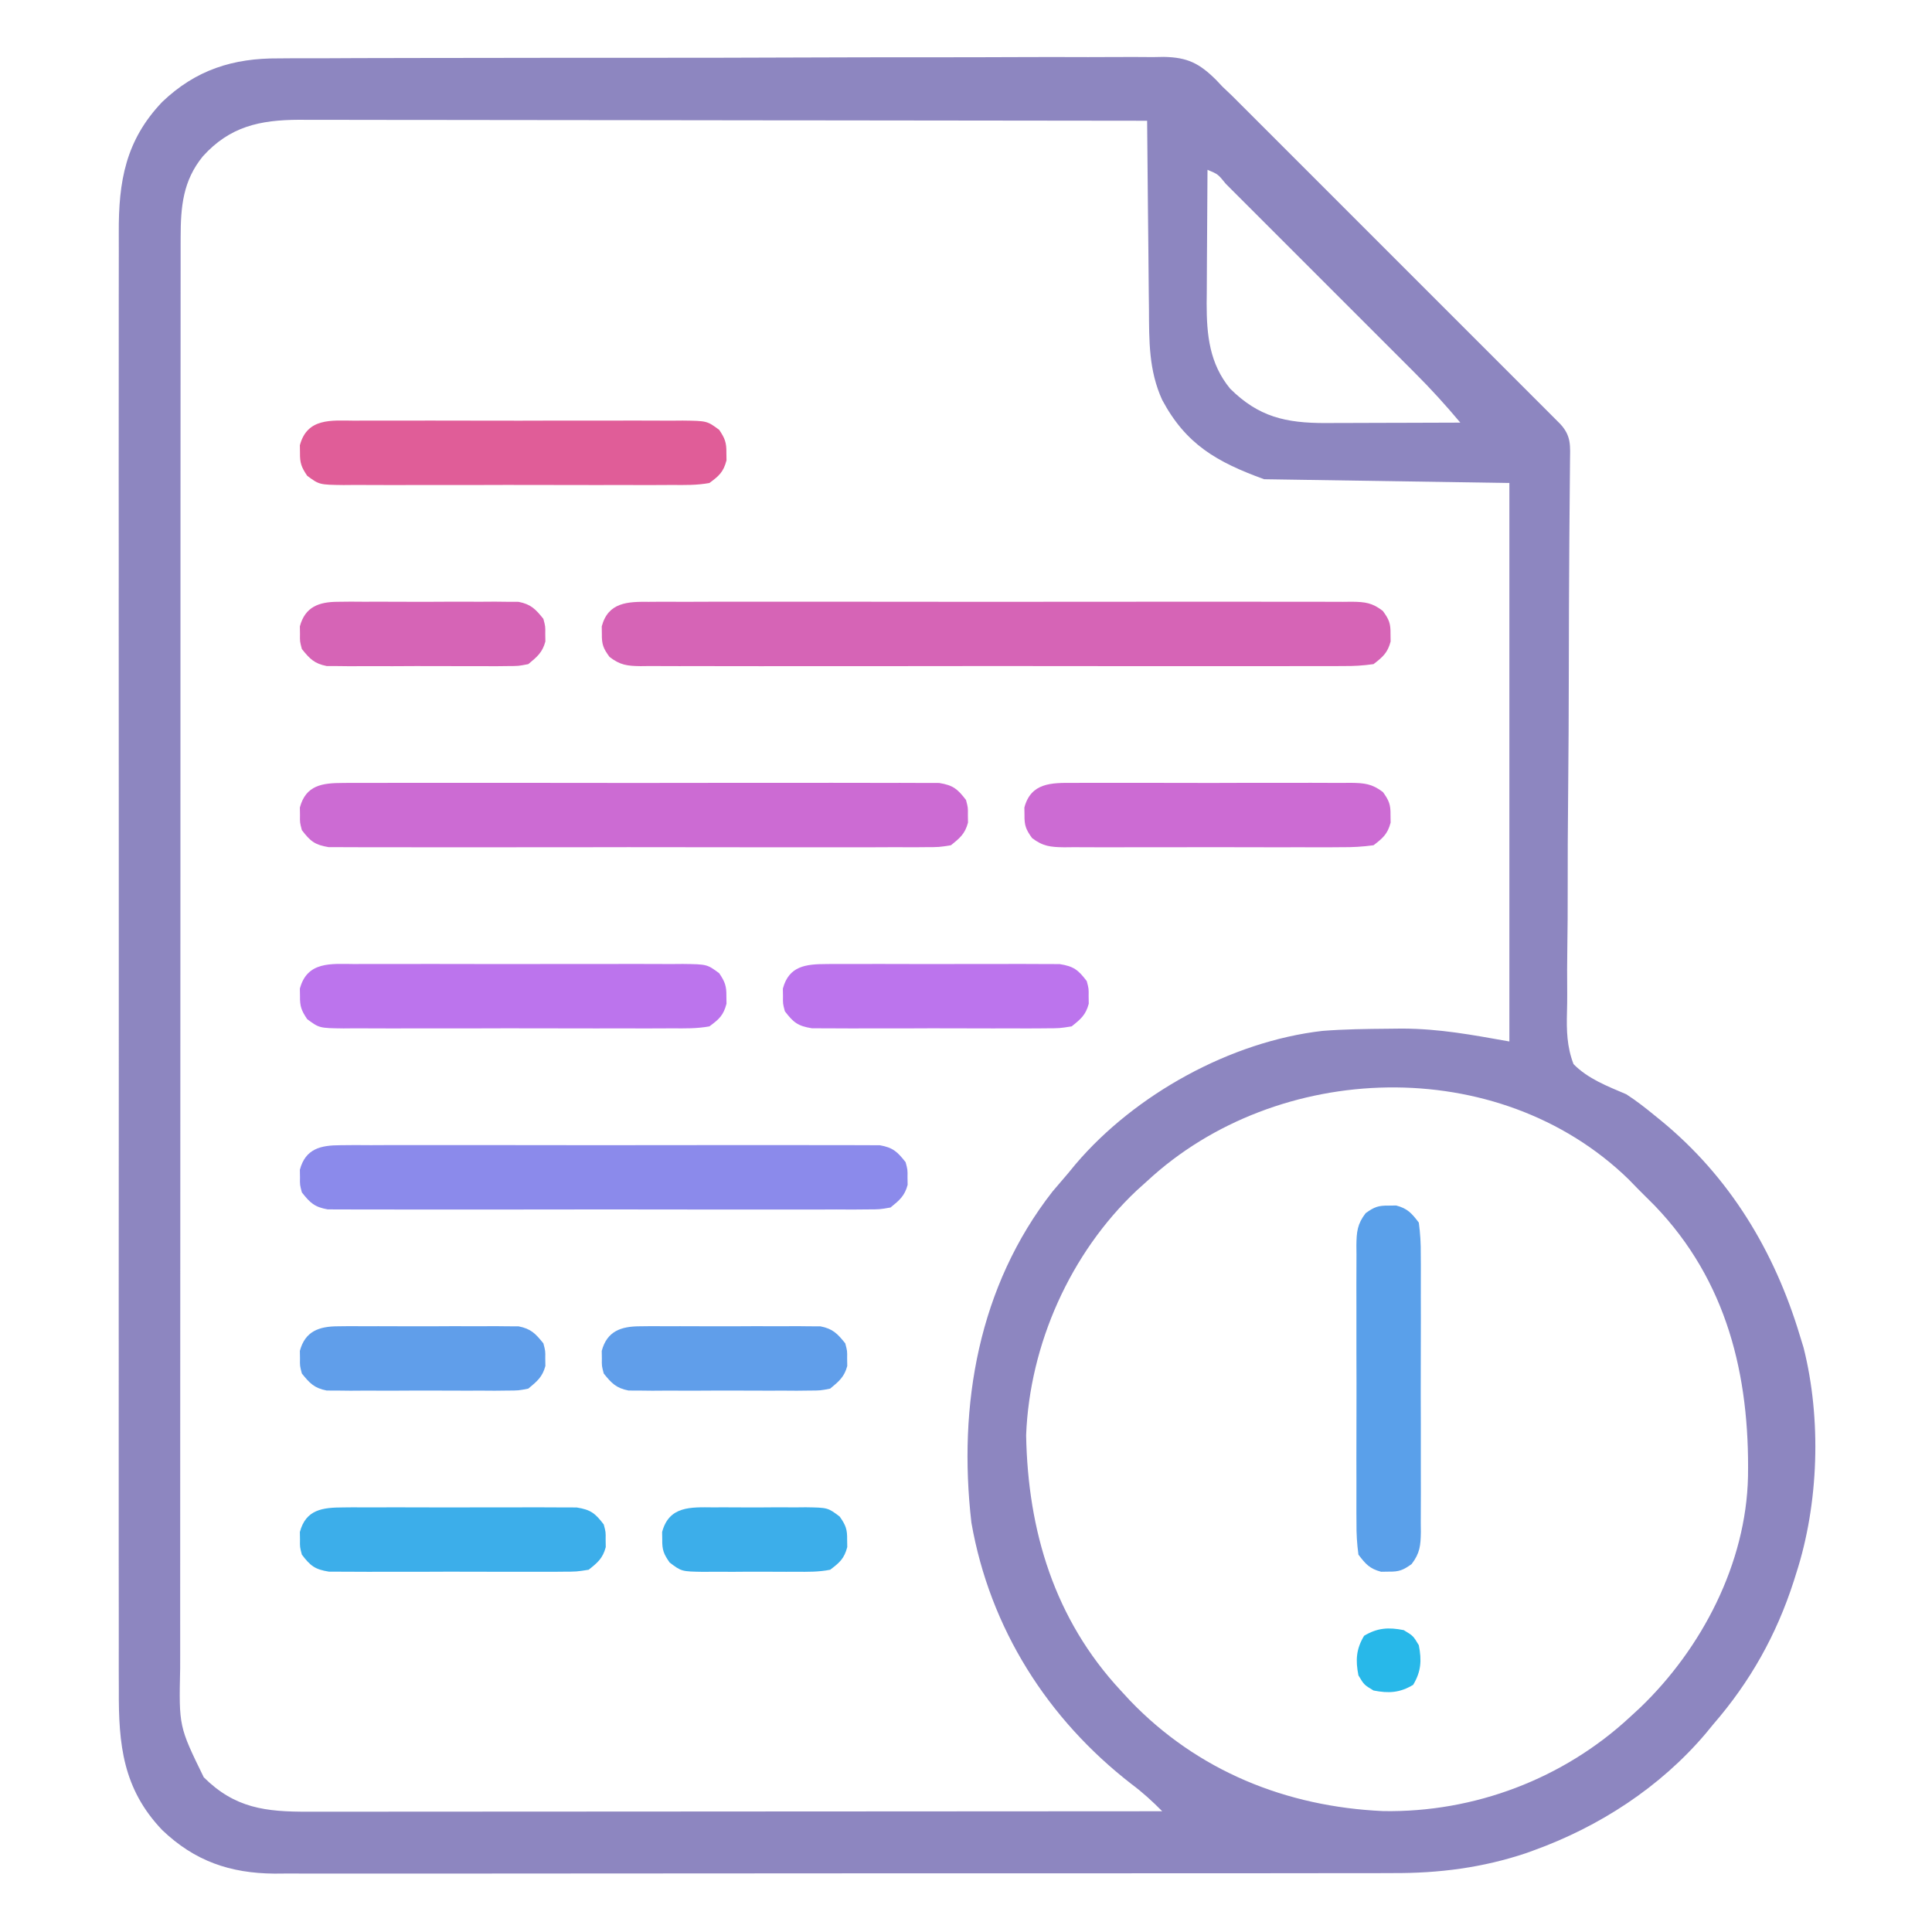 <?xml version="1.0" encoding="UTF-8"?>
<svg version="1.1" xmlns="http://www.w3.org/2000/svg" width="512" height="512">
<path d="M0 0 C1.037 -0.008 2.074 -0.017 3.142 -0.025 C6.586 -0.048 10.029 -0.043 13.473 -0.037 C15.954 -0.047 18.435 -0.059 20.916 -0.073 C26.937 -0.101 32.957 -0.11 38.977 -0.108 C43.872 -0.107 48.766 -0.113 53.66 -0.124 C69.066 -0.157 84.472 -0.166 99.877 -0.157 C112.019 -0.151 124.16 -0.181 136.301 -0.228 C148.786 -0.277 161.271 -0.299 173.756 -0.293 C180.758 -0.291 187.76 -0.299 194.762 -0.334 C201.343 -0.368 207.922 -0.364 214.503 -0.337 C216.917 -0.332 219.331 -0.34 221.745 -0.36 C225.042 -0.386 228.336 -0.369 231.633 -0.341 C232.587 -0.358 233.541 -0.376 234.523 -0.394 C240.83 -0.278 243.967 1.294 248.44 5.735 C249.275 6.622 249.275 6.622 250.126 7.528 C250.919 8.28 251.712 9.031 252.529 9.805 C253.191 10.467 253.854 11.129 254.536 11.811 C255.311 12.584 256.087 13.356 256.885 14.152 C258.116 15.386 258.116 15.386 259.372 16.645 C260.259 17.53 261.146 18.415 262.06 19.328 C264.469 21.732 266.875 24.139 269.28 26.548 C271.804 29.075 274.331 31.599 276.858 34.124 C281.092 38.356 285.324 42.59 289.554 46.826 C294.447 51.724 299.343 56.618 304.241 61.51 C308.454 65.719 312.666 69.93 316.875 74.143 C319.387 76.655 321.899 79.167 324.412 81.678 C327.206 84.469 329.996 87.263 332.786 90.059 C333.621 90.891 334.456 91.724 335.316 92.582 C336.449 93.72 336.449 93.72 337.605 94.88 C338.265 95.54 338.925 96.2 339.604 96.88 C342.612 100.137 342.232 102.688 342.19 107.017 C342.183 108.028 342.183 108.028 342.175 109.059 C342.164 110.54 342.15 112.022 342.134 113.503 C342.1 116.757 342.077 120.011 342.052 123.265 C342.039 125.018 342.025 126.771 342.011 128.524 C341.921 139.767 341.902 151.011 341.88 162.254 C341.858 173.207 341.813 184.159 341.698 195.112 C341.606 203.807 341.564 212.501 341.581 221.197 C341.587 225.8 341.569 230.399 341.491 235.001 C341.419 239.334 341.412 243.663 341.455 247.997 C341.459 249.584 341.439 251.171 341.393 252.757 C341.262 257.612 341.368 261.924 343.126 266.528 C347 270.467 352.138 272.381 357.126 274.528 C359.722 276.214 362.113 278.064 364.501 280.028 C365.083 280.499 365.665 280.97 366.264 281.455 C384.47 296.369 396.38 316.067 403.126 338.528 C403.606 340.089 403.606 340.089 404.095 341.68 C408.857 360.575 408.134 382.994 402.126 401.528 C401.805 402.551 401.805 402.551 401.477 403.594 C396.894 417.822 389.939 430.214 380.126 441.528 C379.462 442.336 378.798 443.145 378.114 443.977 C366.063 458.167 350.012 468.593 332.564 474.903 C331.941 475.13 331.318 475.356 330.676 475.59 C319.068 479.497 307.439 480.977 295.248 480.916 C293.28 480.924 293.28 480.924 291.273 480.932 C287.679 480.946 284.086 480.942 280.493 480.935 C276.599 480.93 272.705 480.943 268.812 480.953 C261.204 480.97 253.596 480.971 245.989 480.966 C239.803 480.962 233.618 480.963 227.433 480.969 C226.55 480.969 225.667 480.97 224.758 480.971 C222.964 480.972 221.17 480.974 219.376 480.975 C202.589 480.989 185.802 480.984 169.015 480.972 C153.671 480.962 138.328 480.975 122.985 480.999 C107.204 481.024 91.423 481.033 75.642 481.026 C66.792 481.023 57.943 481.025 49.093 481.043 C41.565 481.057 34.036 481.058 26.508 481.041 C22.67 481.032 18.833 481.03 14.996 481.045 C10.829 481.062 6.663 481.047 2.496 481.029 C1.294 481.039 0.091 481.049 -1.148 481.058 C-12.936 480.956 -22.282 477.73 -30.874 469.528 C-41.313 458.593 -42.466 446.842 -42.382 432.41 C-42.386 430.685 -42.393 428.959 -42.401 427.233 C-42.417 422.513 -42.409 417.794 -42.397 413.074 C-42.388 407.975 -42.402 402.876 -42.413 397.777 C-42.43 387.797 -42.427 377.817 -42.415 367.837 C-42.406 359.725 -42.405 351.613 -42.409 343.501 C-42.41 342.345 -42.41 341.19 -42.411 339.999 C-42.412 337.652 -42.414 335.305 -42.415 332.957 C-42.426 310.956 -42.413 288.955 -42.392 266.953 C-42.374 248.083 -42.377 229.213 -42.395 210.343 C-42.417 188.419 -42.425 166.495 -42.413 144.571 C-42.412 142.233 -42.41 139.894 -42.409 137.556 C-42.408 136.405 -42.408 135.254 -42.407 134.069 C-42.404 125.968 -42.41 117.868 -42.419 109.767 C-42.43 99.892 -42.427 90.018 -42.406 80.143 C-42.395 75.107 -42.391 70.071 -42.404 65.034 C-42.416 60.42 -42.41 55.807 -42.389 51.193 C-42.384 49.527 -42.386 47.862 -42.396 46.196 C-42.469 32.599 -40.593 21.709 -30.874 11.528 C-21.988 3.045 -12.124 -0.088 0 0 Z M-20.124 25.966 C-25.406 32.447 -25.998 39.308 -26.002 47.488 C-26.004 48.168 -26.006 48.847 -26.008 49.548 C-26.012 51.823 -26.01 54.099 -26.008 56.375 C-26.009 58.023 -26.012 59.672 -26.014 61.321 C-26.021 65.85 -26.02 70.38 -26.019 74.91 C-26.019 79.795 -26.025 84.681 -26.029 89.567 C-26.038 99.138 -26.04 108.709 -26.041 118.281 C-26.041 126.06 -26.043 133.84 -26.047 141.62 C-26.055 163.674 -26.06 185.728 -26.059 207.782 C-26.059 208.971 -26.059 210.16 -26.059 211.385 C-26.059 212.575 -26.059 213.766 -26.059 214.992 C-26.059 234.288 -26.068 253.585 -26.082 272.881 C-26.097 292.691 -26.104 312.502 -26.103 332.312 C-26.102 343.435 -26.105 354.558 -26.116 365.682 C-26.125 375.152 -26.127 384.622 -26.12 394.092 C-26.117 398.923 -26.117 403.754 -26.126 408.586 C-26.134 413.01 -26.132 417.435 -26.123 421.86 C-26.122 423.459 -26.124 425.057 -26.129 426.656 C-26.462 442.052 -26.462 442.052 -19.874 455.528 C-11.598 463.745 -3.486 464.685 7.807 464.648 C8.776 464.649 9.745 464.65 10.743 464.651 C13.986 464.653 17.229 464.647 20.471 464.642 C22.797 464.641 25.123 464.642 27.449 464.642 C33.763 464.642 40.076 464.636 46.39 464.63 C52.32 464.624 58.25 464.623 64.179 464.622 C75.923 464.62 87.666 464.613 99.409 464.604 C110.814 464.594 122.22 464.587 133.626 464.583 C134.329 464.583 135.032 464.583 135.757 464.582 C139.286 464.581 142.814 464.58 146.343 464.578 C175.604 464.568 204.865 464.55 234.126 464.528 C231.533 461.901 228.959 459.551 226.001 457.341 C203.733 440.102 188.463 416.052 183.56 388.063 C179.955 356.875 185.445 325.386 205.064 300.278 C206.407 298.685 207.761 297.102 209.126 295.528 C209.802 294.708 210.477 293.888 211.173 293.044 C226.935 274.52 252.297 260.507 276.614 257.723 C282.403 257.274 288.197 257.201 294.001 257.153 C295.231 257.139 296.46 257.125 297.727 257.11 C307.745 257.163 315.936 258.73 326.126 260.528 C326.126 211.688 326.126 162.848 326.126 112.528 C293.951 112.033 293.951 112.033 261.126 111.528 C248.582 106.966 240.414 102.289 234.126 90.528 C230.55 82.727 230.652 74.87 230.614 66.43 C230.598 64.986 230.579 63.542 230.56 62.097 C230.513 58.324 230.483 54.552 230.457 50.779 C230.427 46.917 230.38 43.056 230.335 39.194 C230.249 31.639 230.182 24.084 230.126 16.528 C200.724 16.482 171.322 16.447 141.919 16.426 C138.446 16.423 134.973 16.421 131.499 16.418 C130.808 16.418 130.117 16.417 129.404 16.417 C118.217 16.408 107.029 16.392 95.842 16.374 C84.357 16.355 72.873 16.344 61.389 16.34 C54.94 16.337 48.492 16.331 42.043 16.317 C35.972 16.303 29.901 16.299 23.829 16.302 C21.603 16.301 19.376 16.297 17.15 16.29 C14.105 16.28 11.061 16.282 8.016 16.288 C7.14 16.282 6.263 16.276 5.36 16.27 C-4.985 16.32 -12.959 18.023 -20.124 25.966 Z M246.126 29.528 C246.076 35.487 246.04 41.446 246.016 47.405 C246.006 49.429 245.993 51.454 245.975 53.478 C245.951 56.399 245.94 59.321 245.931 62.243 C245.921 63.137 245.91 64.031 245.9 64.952 C245.898 73.323 246.655 80.874 252.126 87.528 C259.689 95.036 266.874 96.642 277.362 96.641 C278.272 96.636 279.181 96.631 280.118 96.626 C281.064 96.624 282.01 96.623 282.985 96.621 C285.99 96.616 288.996 96.603 292.001 96.591 C294.045 96.586 296.09 96.581 298.134 96.577 C303.131 96.566 308.129 96.549 313.126 96.528 C309.25 91.894 305.232 87.489 300.953 83.226 C300.369 82.639 299.784 82.053 299.182 81.449 C297.274 79.537 295.362 77.628 293.45 75.72 C292.116 74.384 290.782 73.049 289.448 71.714 C286.665 68.929 283.88 66.147 281.094 63.365 C277.515 59.792 273.94 56.214 270.367 52.635 C267.619 49.883 264.869 47.135 262.118 44.386 C260.798 43.067 259.479 41.747 258.16 40.426 C256.327 38.59 254.49 36.757 252.652 34.925 C252.104 34.375 251.556 33.825 250.992 33.258 C248.909 30.685 248.909 30.685 246.126 29.528 Z M230.126 297.528 C229.203 298.36 228.28 299.191 227.329 300.048 C209.809 316.576 198.986 340.772 198.06 364.884 C198.522 390.254 205.576 413.644 223.126 432.528 C223.931 433.401 224.735 434.274 225.564 435.173 C243.502 453.868 267.022 463.332 292.659 464.485 C316.803 464.906 340.455 455.951 358.126 439.528 C358.999 438.724 359.872 437.919 360.771 437.091 C377.132 421.392 388.875 398.855 389.364 375.852 C389.813 348.965 383.795 323.996 364.682 304.08 C363.175 302.55 361.652 301.038 360.126 299.528 C359.324 298.704 358.523 297.881 357.696 297.032 C323.167 263.491 264.581 265.557 230.126 297.528 Z " fill="#8D86C0" transform="translate(73.874,15.472)"/>
<path d="M0 0 C0.817 -0.006 1.635 -0.012 2.477 -0.019 C5.219 -0.035 7.961 -0.022 10.703 -0.01 C12.668 -0.015 14.632 -0.022 16.597 -0.031 C21.935 -0.049 27.274 -0.042 32.613 -0.029 C38.195 -0.019 43.777 -0.029 49.359 -0.035 C58.734 -0.042 68.109 -0.033 77.484 -0.014 C88.329 0.008 99.174 0.001 110.019 -0.021 C119.324 -0.039 128.628 -0.042 137.933 -0.031 C143.493 -0.025 149.053 -0.024 154.613 -0.037 C159.84 -0.049 165.067 -0.041 170.294 -0.018 C172.214 -0.012 174.135 -0.014 176.055 -0.023 C178.673 -0.034 181.289 -0.02 183.906 0 C184.67 -0.009 185.434 -0.018 186.221 -0.027 C189.729 0.025 191.607 0.241 194.423 2.415 C196.082 4.684 196.497 5.731 196.453 8.508 C196.469 9.498 196.469 9.498 196.484 10.508 C195.684 13.522 194.42 14.603 191.953 16.508 C189.14 16.901 186.718 17.049 183.906 17.016 C183.089 17.022 182.272 17.028 181.43 17.035 C178.687 17.051 175.946 17.038 173.203 17.026 C171.239 17.031 169.274 17.038 167.31 17.047 C161.971 17.065 156.632 17.058 151.293 17.045 C145.711 17.035 140.129 17.044 134.547 17.051 C125.172 17.058 115.797 17.048 106.422 17.029 C95.577 17.008 84.732 17.015 73.887 17.037 C64.582 17.055 55.278 17.057 45.973 17.047 C40.413 17.041 34.853 17.04 29.293 17.053 C24.066 17.065 18.84 17.057 13.613 17.034 C11.692 17.028 9.772 17.03 7.851 17.039 C5.234 17.049 2.617 17.036 0 17.016 C-0.764 17.025 -1.528 17.034 -2.315 17.043 C-5.823 16.991 -7.701 16.775 -10.517 14.601 C-12.176 12.332 -12.59 11.285 -12.547 8.508 C-12.562 7.518 -12.562 7.518 -12.578 6.508 C-10.874 0.092 -5.702 -0.067 0 0 Z " fill="#D664B6" transform="translate(172.047,159.492)"/>
<path d="M0 0 C1.03 -0.009 1.03 -0.009 2.081 -0.019 C4.381 -0.035 6.68 -0.022 8.98 -0.01 C10.63 -0.015 12.279 -0.022 13.928 -0.031 C18.408 -0.049 22.887 -0.042 27.366 -0.029 C32.051 -0.019 36.737 -0.029 41.422 -0.035 C49.29 -0.042 57.159 -0.033 65.027 -0.014 C74.127 0.008 83.227 0.001 92.327 -0.021 C100.137 -0.039 107.947 -0.042 115.757 -0.031 C120.423 -0.025 125.088 -0.024 129.754 -0.037 C134.141 -0.049 138.527 -0.041 142.913 -0.018 C144.524 -0.012 146.135 -0.014 147.746 -0.023 C149.943 -0.034 152.139 -0.02 154.336 0 C156.181 0.002 156.181 0.002 158.063 0.005 C161.75 0.602 162.924 1.583 165.168 4.508 C165.699 6.508 165.699 6.508 165.668 8.508 C165.683 9.498 165.683 9.498 165.699 10.508 C164.911 13.474 163.557 14.605 161.168 16.508 C158.063 17.011 158.063 17.011 154.336 17.016 C153.649 17.022 152.963 17.028 152.255 17.035 C149.955 17.051 147.656 17.038 145.355 17.026 C143.706 17.031 142.057 17.038 140.408 17.047 C135.928 17.065 131.449 17.058 126.97 17.045 C122.285 17.035 117.599 17.044 112.914 17.051 C105.046 17.058 97.177 17.048 89.309 17.029 C80.209 17.008 71.109 17.015 62.009 17.037 C54.199 17.055 46.389 17.057 38.579 17.047 C33.913 17.041 29.247 17.04 24.582 17.053 C20.195 17.065 15.809 17.057 11.423 17.034 C9.812 17.028 8.201 17.03 6.59 17.039 C4.393 17.05 2.197 17.036 0 17.016 C-1.845 17.014 -1.845 17.014 -3.727 17.011 C-7.414 16.414 -8.588 15.433 -10.832 12.508 C-11.363 10.508 -11.363 10.508 -11.332 8.508 C-11.348 7.518 -11.348 7.518 -11.363 6.508 C-9.793 0.595 -5.44 0.007 0 0 Z " fill="#CC6BD3" transform="translate(90.832,207.492)"/>
<path d="M0 0 C1.279 -0.011 2.557 -0.023 3.875 -0.034 C5.29 -0.026 6.704 -0.018 8.119 -0.01 C9.611 -0.015 11.102 -0.022 12.594 -0.031 C16.644 -0.049 20.693 -0.042 24.742 -0.029 C28.979 -0.019 33.216 -0.029 37.453 -0.035 C44.568 -0.042 51.684 -0.033 58.799 -0.014 C67.026 0.008 75.254 0.001 83.481 -0.021 C90.544 -0.039 97.606 -0.042 104.669 -0.031 C108.888 -0.025 113.106 -0.024 117.325 -0.037 C121.291 -0.049 125.257 -0.041 129.223 -0.018 C130.679 -0.012 132.135 -0.014 133.591 -0.023 C135.578 -0.034 137.564 -0.018 139.551 0 C141.219 0.002 141.219 0.002 142.921 0.005 C146.427 0.623 147.604 1.743 149.775 4.508 C150.307 6.508 150.307 6.508 150.275 8.508 C150.291 9.498 150.291 9.498 150.307 10.508 C149.525 13.452 148.128 14.604 145.775 16.508 C142.921 17.011 142.921 17.011 139.551 17.016 C138.272 17.027 136.993 17.038 135.676 17.05 C134.261 17.042 132.846 17.034 131.432 17.026 C129.94 17.031 128.448 17.038 126.957 17.047 C122.907 17.065 118.858 17.058 114.808 17.045 C110.571 17.035 106.335 17.045 102.098 17.051 C94.982 17.058 87.867 17.048 80.752 17.029 C72.524 17.008 64.297 17.015 56.07 17.037 C49.007 17.055 41.945 17.057 34.882 17.047 C30.663 17.041 26.445 17.04 22.226 17.053 C18.26 17.065 14.294 17.057 10.328 17.034 C8.872 17.028 7.415 17.03 5.959 17.039 C3.973 17.05 1.986 17.033 0 17.016 C-1.668 17.014 -1.668 17.014 -3.37 17.011 C-6.877 16.393 -8.053 15.273 -10.225 12.508 C-10.756 10.508 -10.756 10.508 -10.725 8.508 C-10.74 7.518 -10.74 7.518 -10.756 6.508 C-9.268 0.905 -5.223 0.007 0 0 Z " fill="#8B8AEB" transform="translate(90.225,303.492)"/>
<path d="M0 0 C1.009 -0.007 2.017 -0.014 3.056 -0.021 C6.392 -0.039 9.727 -0.027 13.062 -0.014 C15.379 -0.016 17.695 -0.02 20.012 -0.025 C24.867 -0.031 29.723 -0.023 34.578 -0.004 C40.806 0.019 47.033 0.006 53.261 -0.018 C58.045 -0.033 62.828 -0.028 67.612 -0.018 C69.908 -0.015 72.205 -0.018 74.501 -0.028 C77.71 -0.038 80.917 -0.022 84.125 0 C85.553 -0.012 85.553 -0.012 87.009 -0.025 C93.439 0.058 93.439 0.058 96.65 2.425 C98.176 4.685 98.605 5.816 98.562 8.518 C98.578 9.508 98.578 9.508 98.594 10.518 C97.771 13.613 96.66 14.603 94.062 16.518 C90.756 17.128 87.479 17.064 84.125 17.035 C83.116 17.042 82.108 17.049 81.069 17.056 C77.733 17.074 74.398 17.062 71.062 17.049 C68.746 17.052 66.43 17.055 64.113 17.06 C59.258 17.066 54.402 17.058 49.547 17.039 C43.319 17.016 37.092 17.029 30.864 17.053 C26.08 17.068 21.297 17.063 16.513 17.053 C14.217 17.05 11.92 17.053 9.624 17.063 C6.415 17.073 3.208 17.057 0 17.035 C-0.952 17.043 -1.904 17.051 -2.884 17.06 C-9.314 16.977 -9.314 16.977 -12.525 14.61 C-14.051 12.35 -14.48 11.22 -14.438 8.518 C-14.453 7.528 -14.453 7.528 -14.469 6.518 C-12.534 -0.767 -6.189 -0.053 0 0 Z " fill="#BC74ED" transform="translate(93.938,255.482)"/>
<path d="M0 0 C1.009 -0.007 2.017 -0.014 3.056 -0.021 C6.392 -0.039 9.727 -0.027 13.062 -0.014 C15.379 -0.016 17.695 -0.02 20.012 -0.025 C24.867 -0.031 29.723 -0.023 34.578 -0.004 C40.806 0.019 47.033 0.006 53.261 -0.018 C58.045 -0.033 62.828 -0.028 67.612 -0.018 C69.908 -0.015 72.205 -0.018 74.501 -0.028 C77.71 -0.038 80.917 -0.022 84.125 0 C85.553 -0.012 85.553 -0.012 87.009 -0.025 C93.439 0.058 93.439 0.058 96.65 2.425 C98.176 4.685 98.605 5.816 98.562 8.518 C98.578 9.508 98.578 9.508 98.594 10.518 C97.771 13.613 96.66 14.603 94.062 16.518 C90.756 17.128 87.479 17.064 84.125 17.035 C83.116 17.042 82.108 17.049 81.069 17.056 C77.733 17.074 74.398 17.062 71.062 17.049 C68.746 17.052 66.43 17.055 64.113 17.06 C59.258 17.066 54.402 17.058 49.547 17.039 C43.319 17.016 37.092 17.029 30.864 17.053 C26.08 17.068 21.297 17.063 16.513 17.053 C14.217 17.05 11.92 17.053 9.624 17.063 C6.415 17.073 3.208 17.057 0 17.035 C-0.952 17.043 -1.904 17.051 -2.884 17.06 C-9.314 16.977 -9.314 16.977 -12.525 14.61 C-14.051 12.35 -14.48 11.22 -14.438 8.518 C-14.453 7.528 -14.453 7.528 -14.469 6.518 C-12.534 -0.767 -6.189 -0.053 0 0 Z " fill="#E05D98" transform="translate(93.938,111.482)"/>
<path d="M0 0 C0.66 -0.01 1.32 -0.021 2 -0.031 C5.031 0.774 6.094 2.005 8 4.5 C8.395 7.448 8.547 10.022 8.518 12.969 C8.525 13.821 8.532 14.674 8.539 15.552 C8.556 18.368 8.545 21.184 8.531 24 C8.534 25.958 8.538 27.915 8.543 29.873 C8.549 33.975 8.54 38.077 8.521 42.18 C8.499 47.439 8.512 52.698 8.536 57.957 C8.55 62 8.546 66.042 8.535 70.084 C8.533 72.024 8.536 73.963 8.545 75.902 C8.555 78.612 8.54 81.321 8.518 84.031 C8.526 84.833 8.534 85.636 8.542 86.462 C8.487 90.063 8.311 92.093 6.093 94.996 C3.825 96.626 2.76 97.043 0 97 C-0.66 97.01 -1.32 97.021 -2 97.031 C-5.031 96.226 -6.094 94.995 -8 92.5 C-8.395 89.552 -8.547 86.978 -8.518 84.031 C-8.525 83.179 -8.532 82.326 -8.539 81.448 C-8.556 78.632 -8.545 75.816 -8.531 73 C-8.534 71.042 -8.538 69.085 -8.543 67.127 C-8.549 63.025 -8.54 58.923 -8.521 54.82 C-8.499 49.561 -8.512 44.302 -8.536 39.043 C-8.55 35 -8.546 30.958 -8.535 26.916 C-8.533 24.976 -8.536 23.037 -8.545 21.098 C-8.555 18.388 -8.54 15.679 -8.518 12.969 C-8.526 12.167 -8.534 11.364 -8.542 10.538 C-8.487 6.937 -8.311 4.907 -6.093 2.004 C-3.825 0.374 -2.76 -0.043 0 0 Z " fill="#5AA0EA" transform="translate(368,319.5)"/>
<path d="M0 0 C0.852 -0.007 1.705 -0.014 2.583 -0.021 C5.4 -0.039 8.215 -0.027 11.031 -0.014 C12.989 -0.016 14.947 -0.02 16.904 -0.025 C21.007 -0.031 25.109 -0.023 29.211 -0.004 C34.47 0.019 39.729 0.006 44.989 -0.018 C49.031 -0.033 53.073 -0.028 57.115 -0.018 C59.055 -0.015 60.994 -0.018 62.933 -0.028 C65.644 -0.038 68.352 -0.022 71.062 0 C71.865 -0.008 72.667 -0.016 73.493 -0.025 C77.094 0.03 79.125 0.207 82.027 2.425 C83.657 4.692 84.074 5.757 84.031 8.518 C84.047 9.508 84.047 9.508 84.062 10.518 C83.257 13.549 82.026 14.611 79.531 16.518 C76.583 16.912 74.009 17.065 71.062 17.035 C69.784 17.046 69.784 17.046 68.479 17.056 C65.663 17.074 62.848 17.062 60.031 17.049 C58.074 17.052 56.116 17.055 54.158 17.06 C50.056 17.066 45.954 17.058 41.852 17.039 C36.592 17.016 31.333 17.029 26.074 17.053 C22.032 17.068 17.989 17.063 13.947 17.053 C12.008 17.05 10.068 17.053 8.129 17.063 C5.419 17.073 2.71 17.057 0 17.035 C-0.802 17.043 -1.604 17.051 -2.431 17.06 C-6.031 17.005 -8.062 16.828 -10.965 14.61 C-12.594 12.343 -13.012 11.278 -12.969 8.518 C-12.984 7.528 -12.984 7.528 -13 6.518 C-11.249 -0.075 -5.82 -0.059 0 0 Z " fill="#CC6BD3" transform="translate(284.469,207.482)"/>
<path d="M0 0 C0.696 -0.007 1.393 -0.014 2.11 -0.021 C4.407 -0.039 6.703 -0.027 9 -0.014 C10.599 -0.016 12.198 -0.02 13.797 -0.025 C17.146 -0.031 20.495 -0.023 23.844 -0.004 C28.135 0.019 32.425 0.006 36.716 -0.018 C40.017 -0.033 43.318 -0.028 46.619 -0.018 C48.201 -0.015 49.783 -0.018 51.365 -0.028 C53.577 -0.038 55.788 -0.022 58 0 C59.887 0.005 59.887 0.005 61.812 0.01 C65.555 0.606 66.732 1.543 69 4.518 C69.531 6.518 69.531 6.518 69.5 8.518 C69.515 9.508 69.515 9.508 69.531 10.518 C68.742 13.49 67.399 14.614 65 16.518 C61.812 17.026 61.812 17.026 58 17.035 C57.304 17.042 56.607 17.049 55.89 17.056 C53.593 17.074 51.297 17.062 49 17.049 C47.401 17.052 45.802 17.055 44.203 17.06 C40.854 17.066 37.505 17.058 34.156 17.039 C29.865 17.016 25.575 17.029 21.284 17.053 C17.983 17.068 14.682 17.063 11.381 17.053 C9.799 17.05 8.217 17.053 6.635 17.063 C4.423 17.073 2.212 17.057 0 17.035 C-1.258 17.032 -2.516 17.029 -3.812 17.026 C-7.555 16.429 -8.732 15.492 -11 12.518 C-11.531 10.518 -11.531 10.518 -11.5 8.518 C-11.515 7.528 -11.515 7.528 -11.531 6.518 C-9.94 0.527 -5.495 0.014 0 0 Z " fill="#3CAEEA" transform="translate(91,399.482)"/>
<path d="M0 0 C0.696 -0.007 1.393 -0.014 2.11 -0.021 C4.407 -0.039 6.703 -0.027 9 -0.014 C10.599 -0.016 12.198 -0.02 13.797 -0.025 C17.146 -0.031 20.495 -0.023 23.844 -0.004 C28.135 0.019 32.425 0.006 36.716 -0.018 C40.017 -0.033 43.318 -0.028 46.619 -0.018 C48.201 -0.015 49.783 -0.018 51.365 -0.028 C53.577 -0.038 55.788 -0.022 58 0 C59.887 0.005 59.887 0.005 61.812 0.01 C65.555 0.606 66.732 1.543 69 4.518 C69.531 6.518 69.531 6.518 69.5 8.518 C69.515 9.508 69.515 9.508 69.531 10.518 C68.742 13.49 67.399 14.614 65 16.518 C61.812 17.026 61.812 17.026 58 17.035 C57.304 17.042 56.607 17.049 55.89 17.056 C53.593 17.074 51.297 17.062 49 17.049 C47.401 17.052 45.802 17.055 44.203 17.06 C40.854 17.066 37.505 17.058 34.156 17.039 C29.865 17.016 25.575 17.029 21.284 17.053 C17.983 17.068 14.682 17.063 11.381 17.053 C9.799 17.05 8.217 17.053 6.635 17.063 C4.423 17.073 2.212 17.057 0 17.035 C-1.258 17.032 -2.516 17.029 -3.812 17.026 C-7.555 16.429 -8.732 15.492 -11 12.518 C-11.531 10.518 -11.531 10.518 -11.5 8.518 C-11.515 7.528 -11.515 7.528 -11.531 6.518 C-9.94 0.527 -5.495 0.014 0 0 Z " fill="#BC74ED" transform="translate(219,255.482)"/>
<path d="M0 0 C1.108 -0.013 2.216 -0.025 3.357 -0.038 C4.549 -0.03 5.741 -0.022 6.969 -0.014 C8.197 -0.017 9.424 -0.021 10.689 -0.025 C13.285 -0.028 15.881 -0.021 18.477 -0.004 C22.454 0.017 26.429 -0.004 30.406 -0.029 C32.927 -0.027 35.448 -0.022 37.969 -0.014 C39.16 -0.022 40.352 -0.03 41.58 -0.038 C43.242 -0.019 43.242 -0.019 44.938 0 C45.911 0.003 46.885 0.006 47.889 0.01 C51.19 0.66 52.385 1.933 54.469 4.518 C55 6.518 55 6.518 54.969 8.518 C54.984 9.508 54.984 9.508 55 10.518 C54.225 13.437 52.78 14.611 50.469 16.518 C47.889 17.026 47.889 17.026 44.938 17.035 C43.83 17.048 42.722 17.06 41.58 17.073 C40.388 17.065 39.197 17.057 37.969 17.049 C36.127 17.055 36.127 17.055 34.248 17.06 C31.652 17.063 29.057 17.056 26.461 17.039 C22.484 17.018 18.508 17.039 14.531 17.064 C12.01 17.062 9.49 17.057 6.969 17.049 C5.777 17.057 4.585 17.065 3.357 17.073 C1.695 17.054 1.695 17.054 0 17.035 C-0.974 17.032 -1.948 17.029 -2.951 17.026 C-6.253 16.376 -7.447 15.102 -9.531 12.518 C-10.062 10.518 -10.062 10.518 -10.031 8.518 C-10.047 7.528 -10.047 7.528 -10.062 6.518 C-8.677 1.3 -4.957 0.016 0 0 Z " fill="#609EEA" transform="translate(169.531,351.482)"/>
<path d="M0 0 C1.108 -0.013 2.216 -0.025 3.357 -0.038 C4.549 -0.03 5.741 -0.022 6.969 -0.014 C8.197 -0.017 9.424 -0.021 10.689 -0.025 C13.285 -0.028 15.881 -0.021 18.477 -0.004 C22.454 0.017 26.429 -0.004 30.406 -0.029 C32.927 -0.027 35.448 -0.022 37.969 -0.014 C39.16 -0.022 40.352 -0.03 41.58 -0.038 C43.242 -0.019 43.242 -0.019 44.938 0 C45.911 0.003 46.885 0.006 47.889 0.01 C51.19 0.66 52.385 1.933 54.469 4.518 C55 6.518 55 6.518 54.969 8.518 C54.984 9.508 54.984 9.508 55 10.518 C54.225 13.437 52.78 14.611 50.469 16.518 C47.889 17.026 47.889 17.026 44.938 17.035 C43.83 17.048 42.722 17.06 41.58 17.073 C40.388 17.065 39.197 17.057 37.969 17.049 C36.127 17.055 36.127 17.055 34.248 17.06 C31.652 17.063 29.057 17.056 26.461 17.039 C22.484 17.018 18.508 17.039 14.531 17.064 C12.01 17.062 9.49 17.057 6.969 17.049 C5.777 17.057 4.585 17.065 3.357 17.073 C1.695 17.054 1.695 17.054 0 17.035 C-0.974 17.032 -1.948 17.029 -2.951 17.026 C-6.253 16.376 -7.447 15.102 -9.531 12.518 C-10.062 10.518 -10.062 10.518 -10.031 8.518 C-10.047 7.528 -10.047 7.528 -10.062 6.518 C-8.677 1.3 -4.957 0.016 0 0 Z " fill="#609EEA" transform="translate(89.531,351.482)"/>
<path d="M0 0 C1.108 -0.013 2.216 -0.025 3.357 -0.038 C4.549 -0.03 5.741 -0.022 6.969 -0.014 C8.197 -0.017 9.424 -0.021 10.689 -0.025 C13.285 -0.028 15.881 -0.021 18.477 -0.004 C22.454 0.017 26.429 -0.004 30.406 -0.029 C32.927 -0.027 35.448 -0.022 37.969 -0.014 C39.16 -0.022 40.352 -0.03 41.58 -0.038 C43.242 -0.019 43.242 -0.019 44.938 0 C45.911 0.003 46.885 0.006 47.889 0.01 C51.19 0.66 52.385 1.933 54.469 4.518 C55 6.518 55 6.518 54.969 8.518 C54.984 9.508 54.984 9.508 55 10.518 C54.225 13.437 52.78 14.611 50.469 16.518 C47.889 17.026 47.889 17.026 44.938 17.035 C43.83 17.048 42.722 17.06 41.58 17.073 C40.388 17.065 39.197 17.057 37.969 17.049 C36.127 17.055 36.127 17.055 34.248 17.06 C31.652 17.063 29.057 17.056 26.461 17.039 C22.484 17.018 18.508 17.039 14.531 17.064 C12.01 17.062 9.49 17.057 6.969 17.049 C5.777 17.057 4.585 17.065 3.357 17.073 C1.695 17.054 1.695 17.054 0 17.035 C-0.974 17.032 -1.948 17.029 -2.951 17.026 C-6.253 16.376 -7.447 15.102 -9.531 12.518 C-10.062 10.518 -10.062 10.518 -10.031 8.518 C-10.047 7.528 -10.047 7.528 -10.062 6.518 C-8.677 1.3 -4.957 0.016 0 0 Z " fill="#D664B6" transform="translate(89.531,159.482)"/>
<path d="M0 0 C0.873 -0.004 1.745 -0.008 2.645 -0.012 C4.487 -0.014 6.329 -0.007 8.172 0.01 C10.99 0.031 13.806 0.01 16.625 -0.016 C18.417 -0.013 20.208 -0.008 22 0 C22.842 -0.008 23.684 -0.016 24.551 -0.025 C30.387 0.069 30.387 0.069 33.529 2.439 C35.121 4.704 35.543 5.792 35.5 8.531 C35.51 9.191 35.521 9.851 35.531 10.531 C34.72 13.585 33.53 14.622 31 16.531 C28.003 17.132 25.049 17.092 22 17.062 C21.127 17.066 20.255 17.07 19.355 17.074 C17.513 17.077 15.671 17.069 13.828 17.053 C11.01 17.031 8.194 17.053 5.375 17.078 C3.583 17.075 1.792 17.07 0 17.062 C-0.842 17.071 -1.684 17.079 -2.551 17.087 C-8.387 16.994 -8.387 16.994 -11.529 14.623 C-13.121 12.359 -13.543 11.27 -13.5 8.531 C-13.515 7.541 -13.515 7.541 -13.531 6.531 C-11.691 -0.398 -5.95 -0.057 0 0 Z " fill="#3CAEEA" transform="translate(189,399.469)"/>
<path d="M0 0 C2.5 1.5 2.5 1.5 4 4 C4.791 8.021 4.622 10.964 2.5 14.5 C-1.036 16.622 -3.979 16.791 -8 16 C-10.5 14.5 -10.5 14.5 -12 12 C-12.791 7.979 -12.622 5.036 -10.5 1.5 C-6.964 -0.622 -4.021 -0.791 0 0 Z " fill="#28B8E9" transform="translate(372,432)"/>
</svg>
